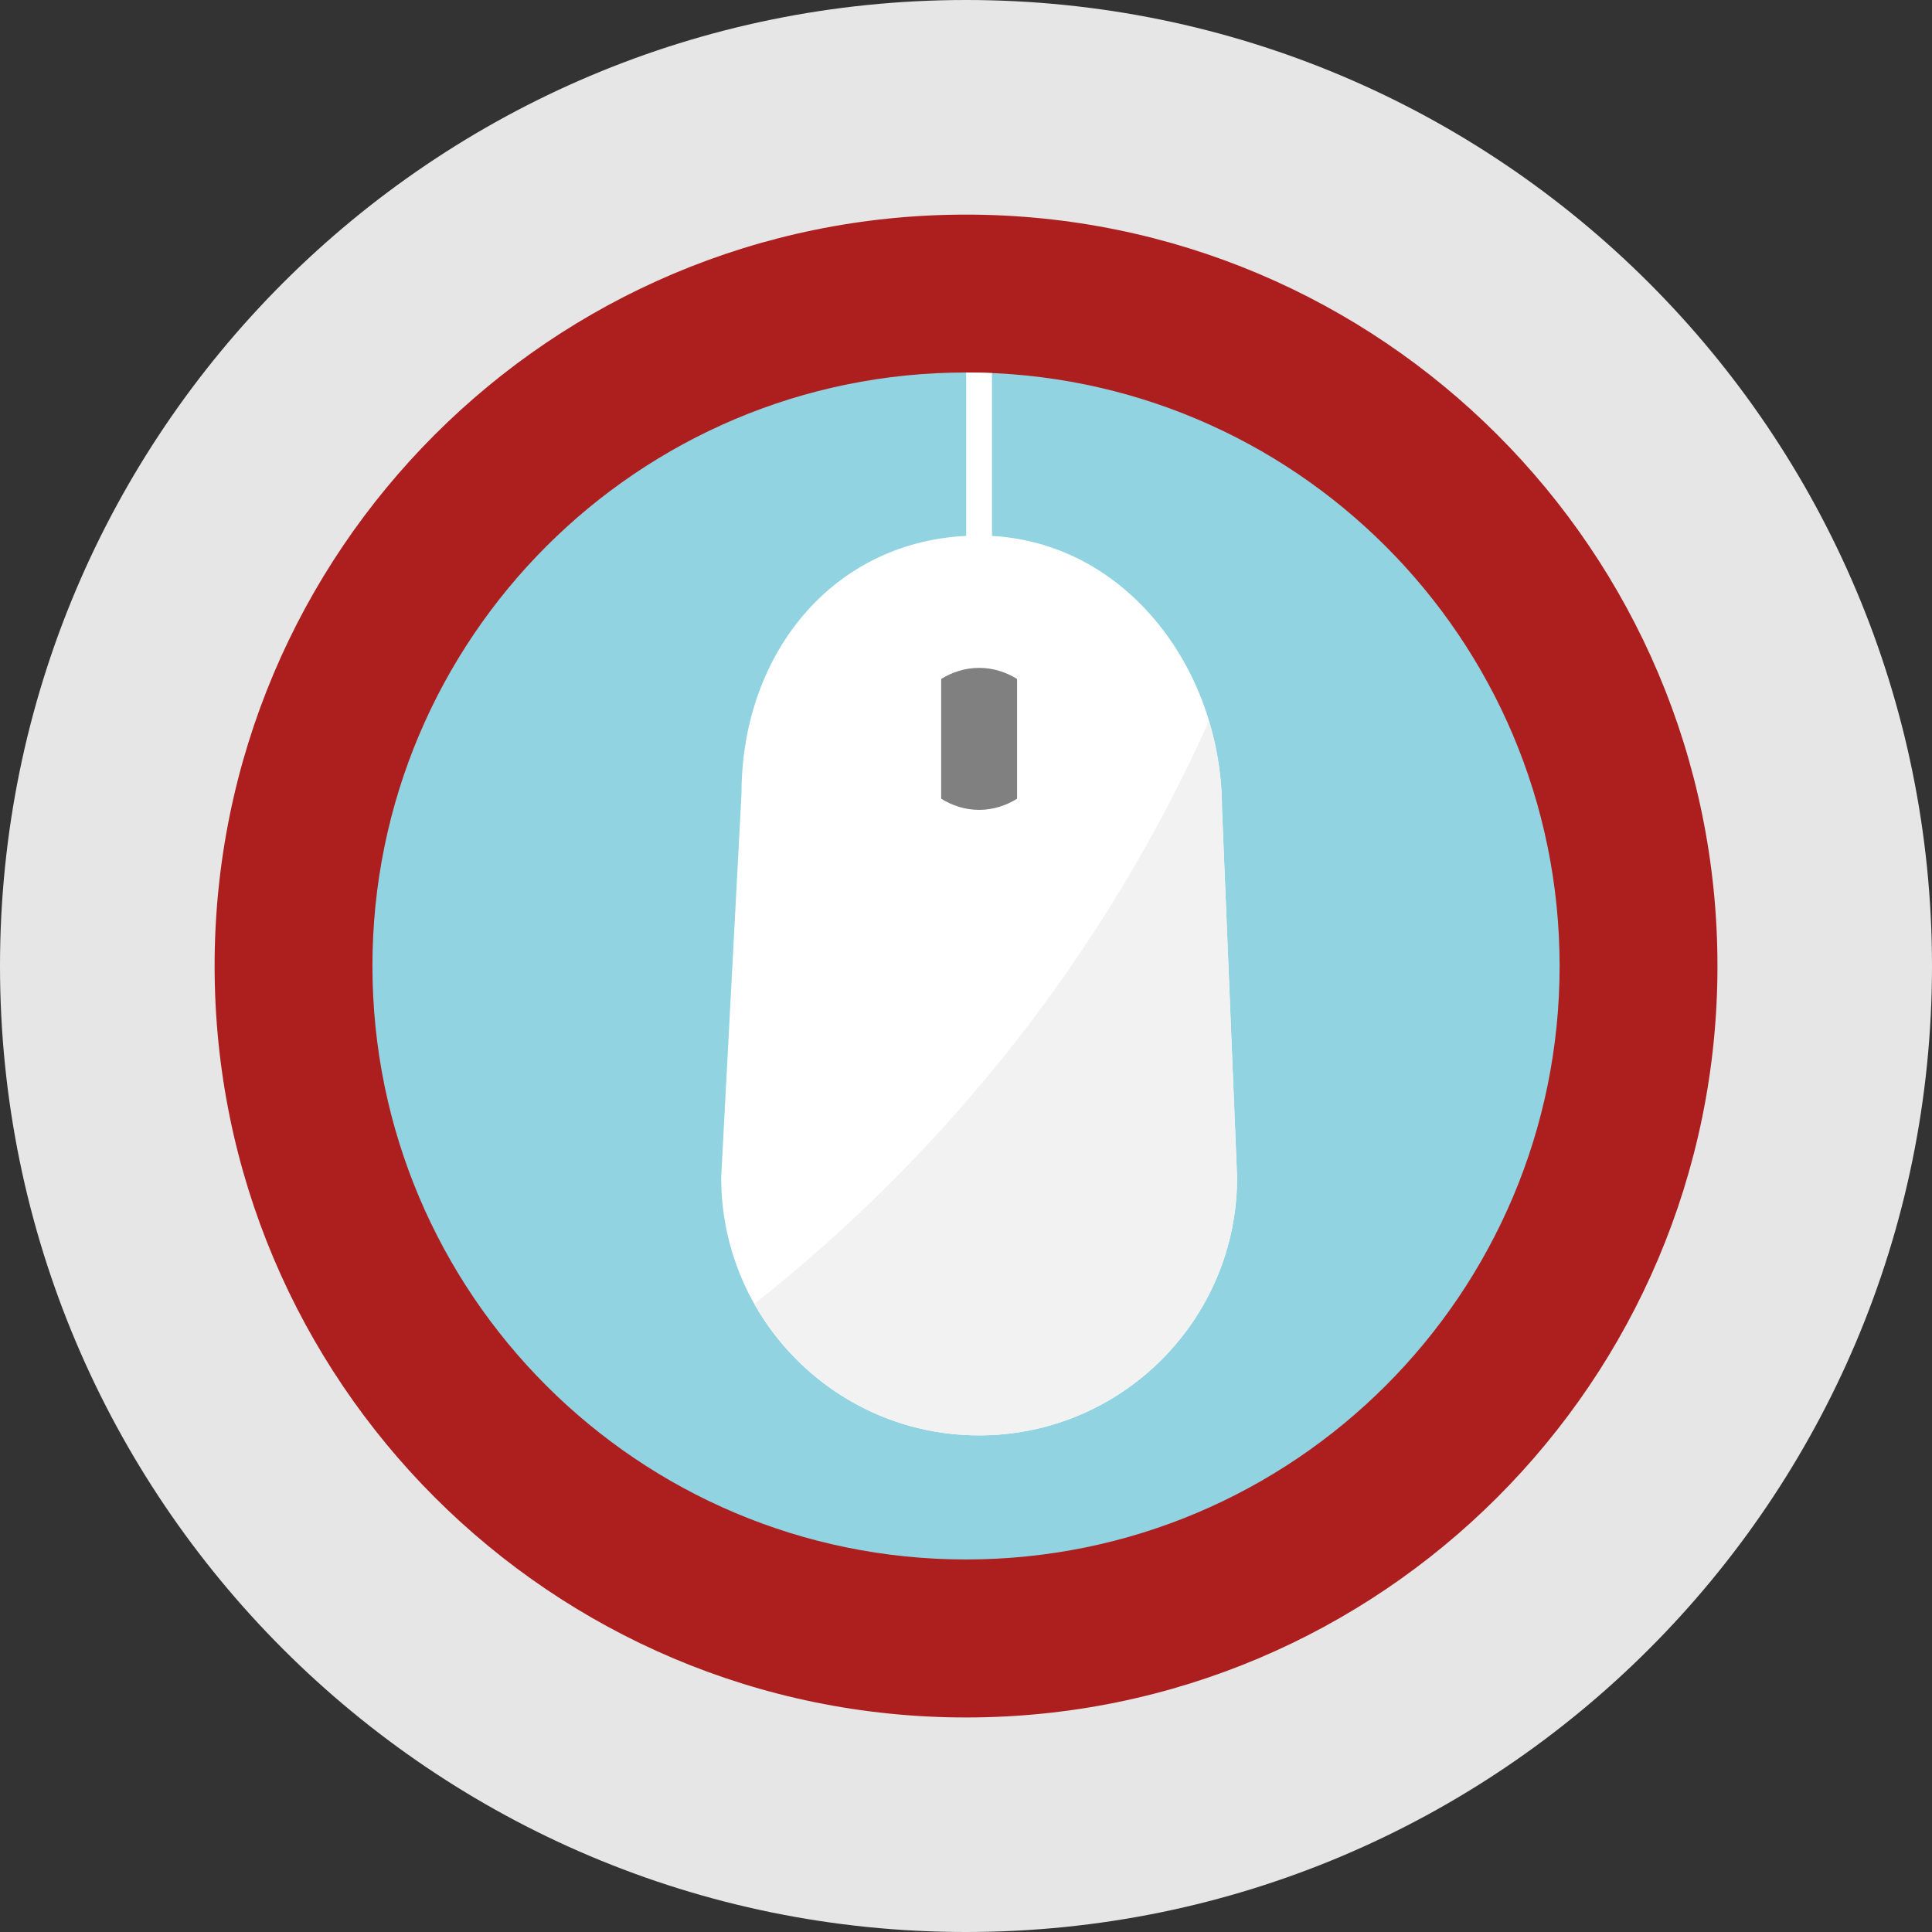 <?xml version="1.0" encoding="utf-8"?>
<!-- Generator: Adobe Illustrator 15.0.0, SVG Export Plug-In . SVG Version: 6.00 Build 0)  -->
<!DOCTYPE svg PUBLIC "-//W3C//DTD SVG 1.1//EN" "http://www.w3.org/Graphics/SVG/1.1/DTD/svg11.dtd">
<svg version="1.1" id="Calque_1" xmlns="http://www.w3.org/2000/svg" xmlns:xlink="http://www.w3.org/1999/xlink" x="0px" y="0px"
	 width="75px" height="75px" viewBox="0 0 75 75" enable-background="new 0 0 75 75" xml:space="preserve">
<rect x="0" y="0" width="75" height="75" fill="#333333" stroke="none"/>
<g>
	<path fill="#E6E6E6" d="M75,37.501C75,58.208,58.206,75,37.5,75C16.793,75,0,58.208,0,37.501C0,16.791,16.793,0,37.5,0
		C58.206,0,75,16.791,75,37.501z"/>
	<path fill="#AD1F1F" d="M66.672,37.501c0,16.104-13.064,29.171-29.172,29.171S8.331,53.605,8.331,37.501
		c0-16.106,13.062-29.17,29.169-29.17S66.672,21.395,66.672,37.501z"/>
	<g>
		<defs>
			<path id="SVGID_1_" d="M60.544,37.501c0,12.723-10.321,23.037-23.044,23.037c-12.723,0-23.042-10.314-23.042-23.037
				S24.777,14.46,37.5,14.46C50.223,14.46,60.544,24.778,60.544,37.501z"/>
		</defs>
		<clipPath id="SVGID_2_">
			<use xlink:href="#SVGID_1_"  overflow="visible"/>
		</clipPath>
		<rect x="-2.012" y="-10.141" clip-path="url(#SVGID_2_)" fill="#91D3E1" width="85.136" height="87.817"/>
		<path clip-path="url(#SVGID_2_)" fill="#FFFFFF" d="M48.023,45.709c0,5.521-4.481,10.012-10.016,10.012
			c-5.531,0-10.011-4.49-10.011-10.012l0.789-14.908c0-5.524,3.69-10.011,9.222-10.011c5.534,0,9.43,5.072,9.43,10.597
			L48.023,45.709z"/>
		
			<line clip-path="url(#SVGID_2_)" fill="none" stroke="#FFFFFF" stroke-width="1.002" stroke-miterlimit="10" x1="38.008" y1="22.3" x2="38.008" y2="13.027"/>
		<path clip-path="url(#SVGID_2_)" fill="#808080" d="M36.536,31.006c0.425,0.265,0.932,0.433,1.472,0.433
			c0.547,0,1.051-0.168,1.475-0.433v-4.649c-0.424-0.265-0.928-0.43-1.475-0.43c-0.54,0-1.047,0.165-1.472,0.43V31.006z"/>
	</g>
	<path fill="#F2F2F2" d="M46.927,27.999c-3.983,8.895-10.069,16.64-17.646,22.619c1.722,3.042,4.98,5.103,8.728,5.103
		c5.534,0,10.016-4.49,10.016-10.012l-0.586-14.322C47.438,30.215,47.262,29.078,46.927,27.999z"/>
</g>
</svg>
